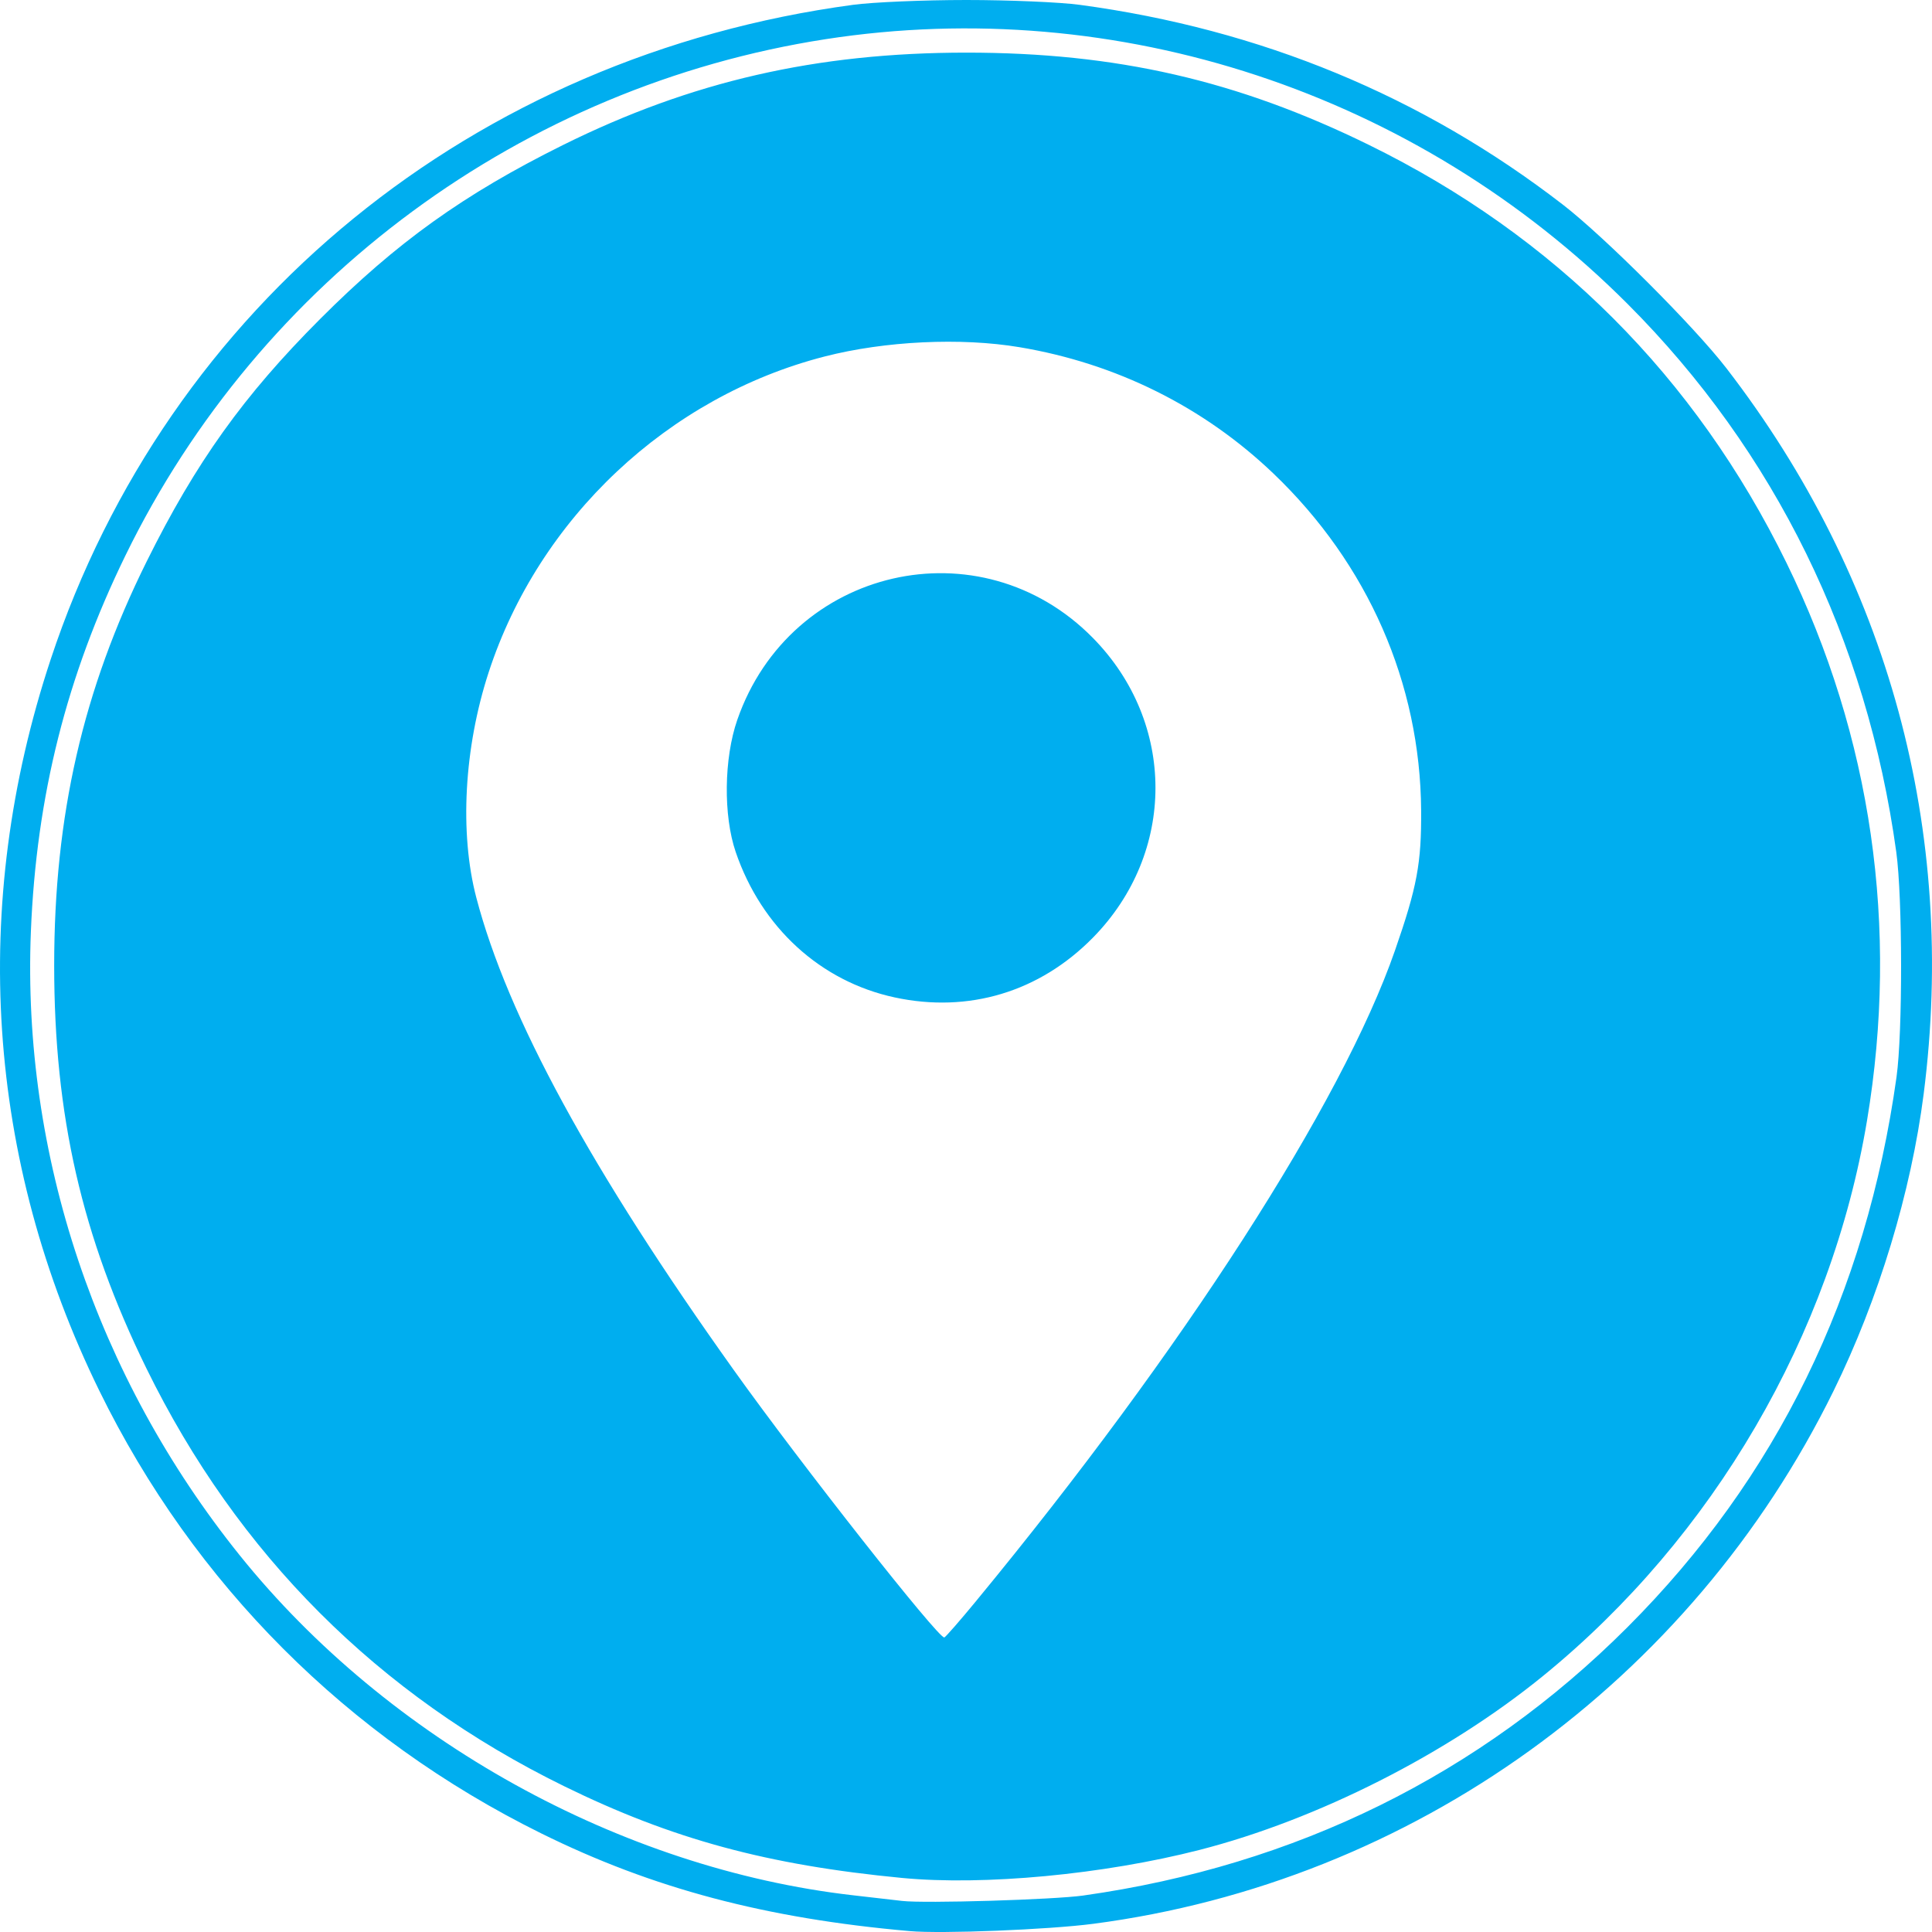 <?xml version="1.0" encoding="UTF-8" standalone="no"?>
<!-- Created with Inkscape (http://www.inkscape.org/) -->

<svg
   xmlns:dc="http://purl.org/dc/elements/1.1/"
   xmlns:cc="http://creativecommons.org/ns#"
   xmlns:rdf="http://www.w3.org/1999/02/22-rdf-syntax-ns#"
   xmlns:svg="http://www.w3.org/2000/svg"
   xmlns="http://www.w3.org/2000/svg"
   xmlns:sodipodi="http://sodipodi.sourceforge.net/DTD/sodipodi-0.dtd"
   xmlns:inkscape="http://www.inkscape.org/namespaces/inkscape"
   id="svg4190"
   version="1.1"
   inkscape:version="0.91 r13725"
   width="50mm"
   height="50mm"
   viewBox="0 0 177.165 177.165"
   sodipodi:docname="localgps.svg">
  <defs
     id="defs4194" />
  <sodipodi:namedview
     pagecolor="#ffffff"
     bordercolor="#666666"
     borderopacity="1"
     objecttolerance="10"
     gridtolerance="10"
     guidetolerance="10"
     inkscape:pageopacity="0"
     inkscape:pageshadow="2"
     inkscape:window-width="1920"
     inkscape:window-height="1021"
     id="namedview4192"
     showgrid="false"
     fit-margin-top="0"
     fit-margin-left="0"
     fit-margin-right="0"
     fit-margin-bottom="0"
     inkscape:document-units="mm"
     units="mm"
     inkscape:zoom="1.6757812"
     inkscape:cx="18.117484"
     inkscape:cy="63.263983"
     inkscape:window-x="0"
     inkscape:window-y="0"
     inkscape:window-maximized="1"
     inkscape:current-layer="svg4190" />
  <path
     style="fill:#00aeef;fill-opacity:1"
     d="m 83.42,177.083 c -13.211,-1.163 -23.574,-3.911 -33.787,-8.96 C 31.85,159.331 17.787,145.247 9.113,127.54 -1.264,106.356 -2.817,83.009 4.651,60.455 15.402,27.988 43.428,5.127 78.223,0.443 80.033,0.199 84.71,0 88.616,0 c 3.906,0 8.583,0.199 10.393,0.443 16.584,2.233 31.418,8.367 44.305,18.322 3.824,2.954 12.055,11.187 14.992,14.994 14.884,19.298 21.18,42.463 18.094,66.565 -1.152,8.992 -4.134,18.822 -8.259,27.216 -13.103,26.668 -38.619,45.039 -67.882,48.873 -4.12,0.54 -13.902,0.929 -16.84,0.671 z m 15.937,-3.266 c 19.474,-2.749 36.375,-11.086 49.888,-24.609 13.653,-13.662 21.886,-30.501 24.666,-50.444 0.569,-4.08 0.556,-16.432 -0.022,-20.628 C 171.204,58.623 162.753,41.383 149.245,27.865 129.895,8.502 102.48,-0.551 75.725,3.59 c -27.801,4.302 -51.865,22.04 -64.213,47.331 -5.406,11.073 -8.178,22.089 -8.68,34.496 -0.827,20.439 6.006,40.849 19.151,57.205 13.591,16.911 34.932,28.741 56.241,31.176 1.81,0.207 3.837,0.44 4.504,0.518 2.074,0.242 13.896,-0.112 16.629,-0.497 z m -16.629,-1.608 c -12.357,-1.185 -21.094,-3.557 -31.007,-8.418 -17.042,-8.356 -29.955,-21.278 -38.305,-38.332 -5.913,-12.076 -8.448,-23.156 -8.448,-36.923 0,-13.758 2.632,-25.256 8.481,-37.048 4.508,-9.088 8.895,-15.22 15.917,-22.247 7.021,-7.026 13.15,-11.417 22.231,-15.928 11.783,-5.853 23.273,-8.487 37.021,-8.487 13.757,0 24.829,2.537 36.897,8.454 17.042,8.356 29.955,21.278 38.305,38.332 7.814,15.96 10.339,33.436 7.387,51.138 -3.28,19.673 -14.09,38.21 -29.695,50.923 -8.777,7.151 -20.696,13.189 -31.504,15.962 -8.789,2.255 -19.786,3.292 -27.279,2.574 z m 6.811,-25.431 c 18.915,-22.95 33.513,-45.624 38.376,-59.605 2.029,-5.834 2.436,-8.011 2.404,-12.852 -0.079,-11.665 -4.878,-22.612 -13.547,-30.9 -6.39,-6.109 -14.412,-10.099 -23.292,-11.585 -5.372,-0.899 -12.316,-0.568 -17.852,0.852 -14.352,3.68 -26.203,14.817 -30.817,28.96 -2.258,6.922 -2.686,14.736 -1.133,20.663 2.863,10.923 10.528,24.989 23.609,43.321 6.128,8.588 18.813,24.698 19.309,24.523 0.125,-0.044 1.451,-1.564 2.945,-3.377 z m -7.503,-55.316 c -6.798,-1.466 -12.208,-6.415 -14.57,-13.327 -1.146,-3.353 -1.084,-8.589 0.143,-12.125 4.863,-14.011 22.285,-18.02 32.617,-7.505 7.64,7.776 7.64,19.698 0,27.473 -4.898,4.985 -11.407,6.947 -18.189,5.484 z"
     id="path4220"
     inkscape:connector-curvature="0" />
</svg>
